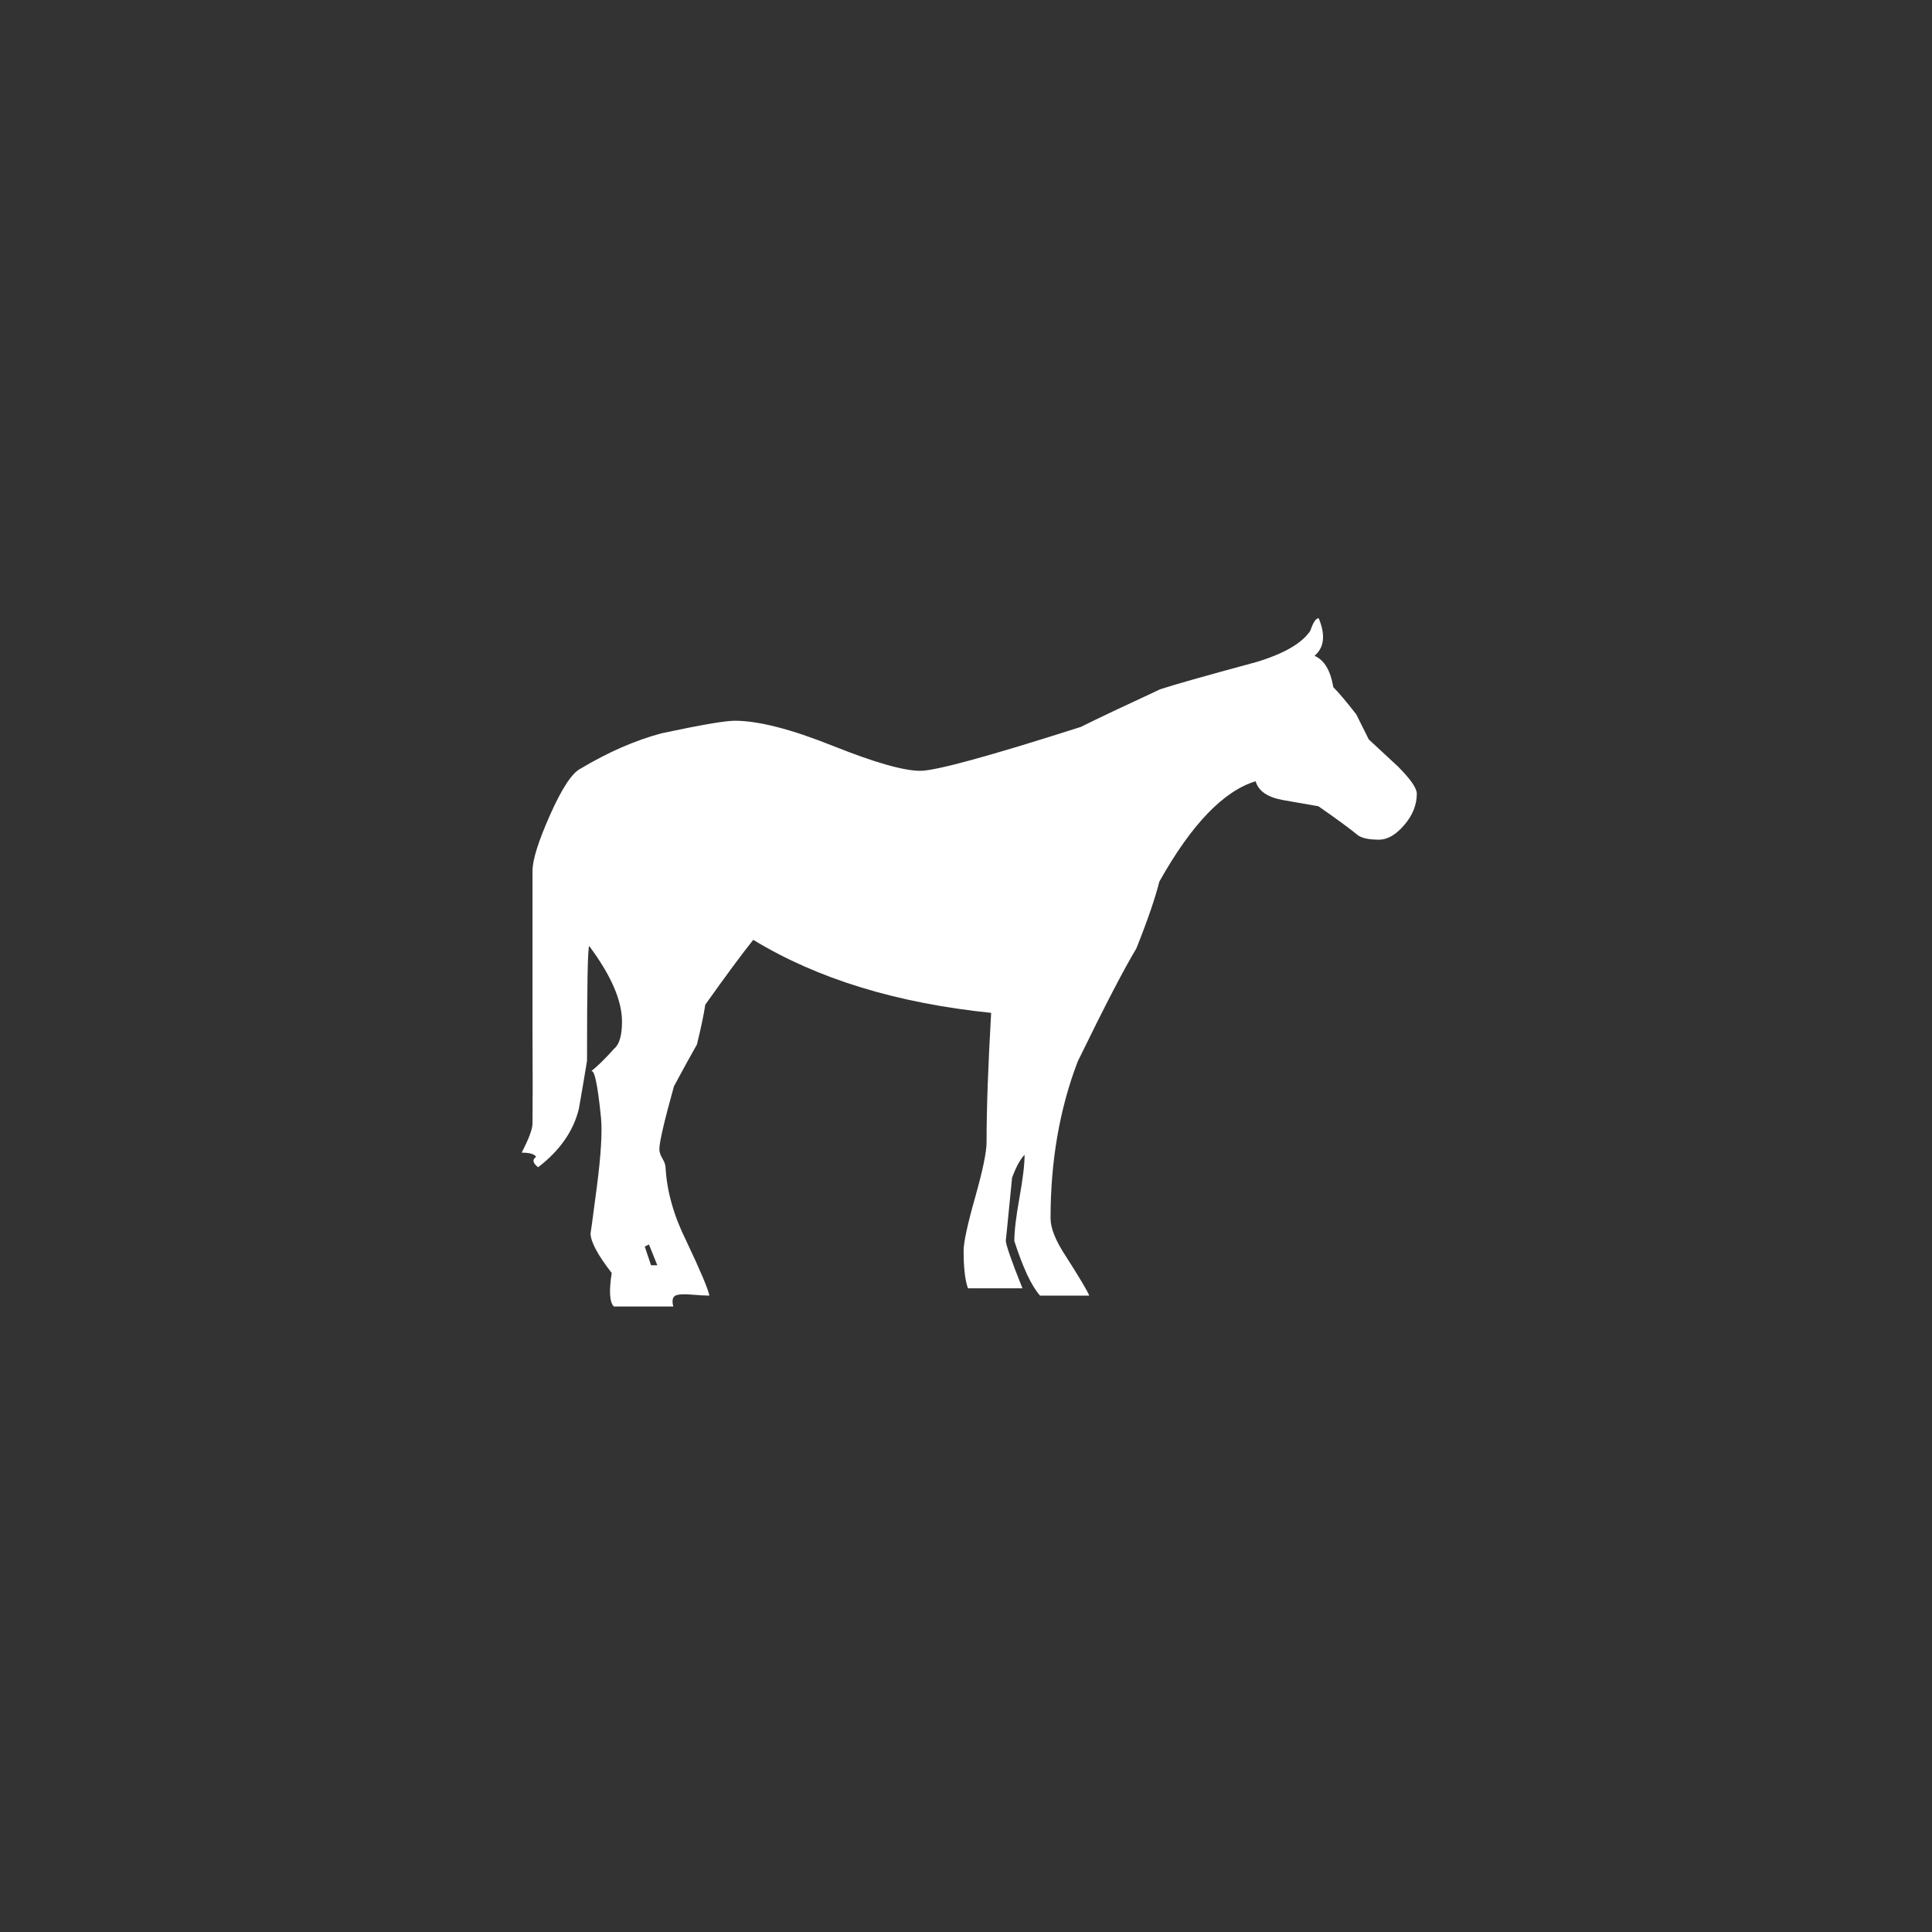 <svg xmlns:xlink="http://www.w3.org/1999/xlink" width="400" height="400" viewBox="0 0 400 400"><rect x="0" y="0" width="400" height="400" fill="#333333" stroke="none"/><g><path d="M30.889 6.055 C30.889 6.44 30.744 6.801 30.455 7.137 C30.166 7.473 29.877 7.641 29.588 7.641 C29.252 7.641 29.012 7.594 28.867 7.496 C28.578 7.258 28.119 6.922 27.494 6.488 L26.265 6.273 C25.736 6.177 25.423 5.96 25.327 5.625 C24.218 5.963 23.109 7.117 22.005 9.088 C21.859 9.666 21.595 10.436 21.21 11.397 C20.775 12.12 20.103 13.418 19.189 15.293 C18.562 16.931 18.251 18.732 18.251 20.705 C18.251 21.043 18.423 21.476 18.771 22.004 C19.263 22.775 19.536 23.232 19.585 23.375 L17.888 23.375 C17.591 23.037 17.296 22.408 17.001 21.488 C17.001 21.15 17.06 20.654 17.177 20.002 C17.294 19.351 17.355 18.855 17.355 18.515 C17.21 18.661 17.066 18.922 16.923 19.306 C16.777 20.793 16.706 21.515 16.706 21.465 C16.706 21.611 16.896 22.162 17.281 23.121 L15.4 23.121 C15.298 22.834 15.251 22.402 15.251 21.824 C15.251 21.537 15.382 20.926 15.647 19.99 C15.912 19.054 16.043 18.418 16.043 18.082 C16.043 16.931 16.096 15.441 16.201 13.617 C12.934 13.281 10.199 12.441 7.992 11.097 C7.606 11.579 7.054 12.326 6.336 13.335 C6.287 13.673 6.19 14.13 6.049 14.708 C5.856 15.046 5.592 15.525 5.256 16.15 C4.92 17.357 4.752 18.08 4.752 18.32 C4.752 18.418 4.787 18.525 4.858 18.644 C4.93 18.765 4.967 18.873 4.967 18.968 C5.014 19.788 5.254 20.63 5.686 21.497 C6.166 22.509 6.43 23.134 6.479 23.374 C6.332 23.374 6.125 23.361 5.856 23.339 C5.586 23.316 5.403 23.327 5.305 23.374 C5.207 23.425 5.182 23.55 5.233 23.749 L3.182 23.749 C3.035 23.603 3.01 23.22 3.108 22.593 C2.621 21.966 2.377 21.507 2.377 21.218 C2.377 21.267 2.449 20.738 2.594 19.628 C2.739 18.518 2.785 17.724 2.739 17.241 C2.619 16.036 2.5 15.505 2.379 15.648 C2.619 15.458 2.891 15.191 3.192 14.853 C3.373 14.707 3.463 14.396 3.463 13.915 C3.463 13.191 3.086 12.323 2.332 11.311 C2.28 11.36 2.256 12.68 2.256 15.272 C2.162 15.848 2.068 16.401 1.975 16.927 C1.787 17.698 1.319 18.368 0.569 18.944 C0.381 18.798 0.358 18.68 0.5 18.586 C0.444 18.49 0.28 18.441 0 18.441 C0.25 17.961 0.375 17.625 0.375 17.433 C0.383 16.761 0.383 15.706 0.375 14.265 L0.375 12.105 L0.375 8.721 C0.375 8.338 0.578 7.69 0.985 6.778 C1.392 5.865 1.74 5.338 2.028 5.193 C2.987 4.619 3.924 4.211 4.836 3.968 C6.18 3.682 7.02 3.537 7.354 3.537 C8.168 3.537 9.295 3.826 10.735 4.402 C12.175 4.978 13.182 5.265 13.758 5.265 C14.285 5.265 16.131 4.761 19.299 3.749 C19.873 3.462 20.785 3.03 22.033 2.452 C22.463 2.307 23.565 1.995 25.344 1.514 C26.303 1.225 26.926 0.866 27.215 0.432 C27.311 0.145 27.405 0 27.504 0 C27.744 0.578 27.696 1.01 27.36 1.297 C27.696 1.442 27.912 1.803 28.008 2.379 C28.2 2.572 28.464 2.885 28.8 3.317 C28.896 3.508 29.04 3.797 29.232 4.182 L30.241 5.118 C30.672 5.551 30.889 5.863 30.889 6.055 zM4.682 22.328 L4.393 21.609 L4.248 21.681 L4.465 22.327 L4.682 22.327 z" transform="translate(108 128) scale(6 6)" style="fill:#fff"/></g></svg>
